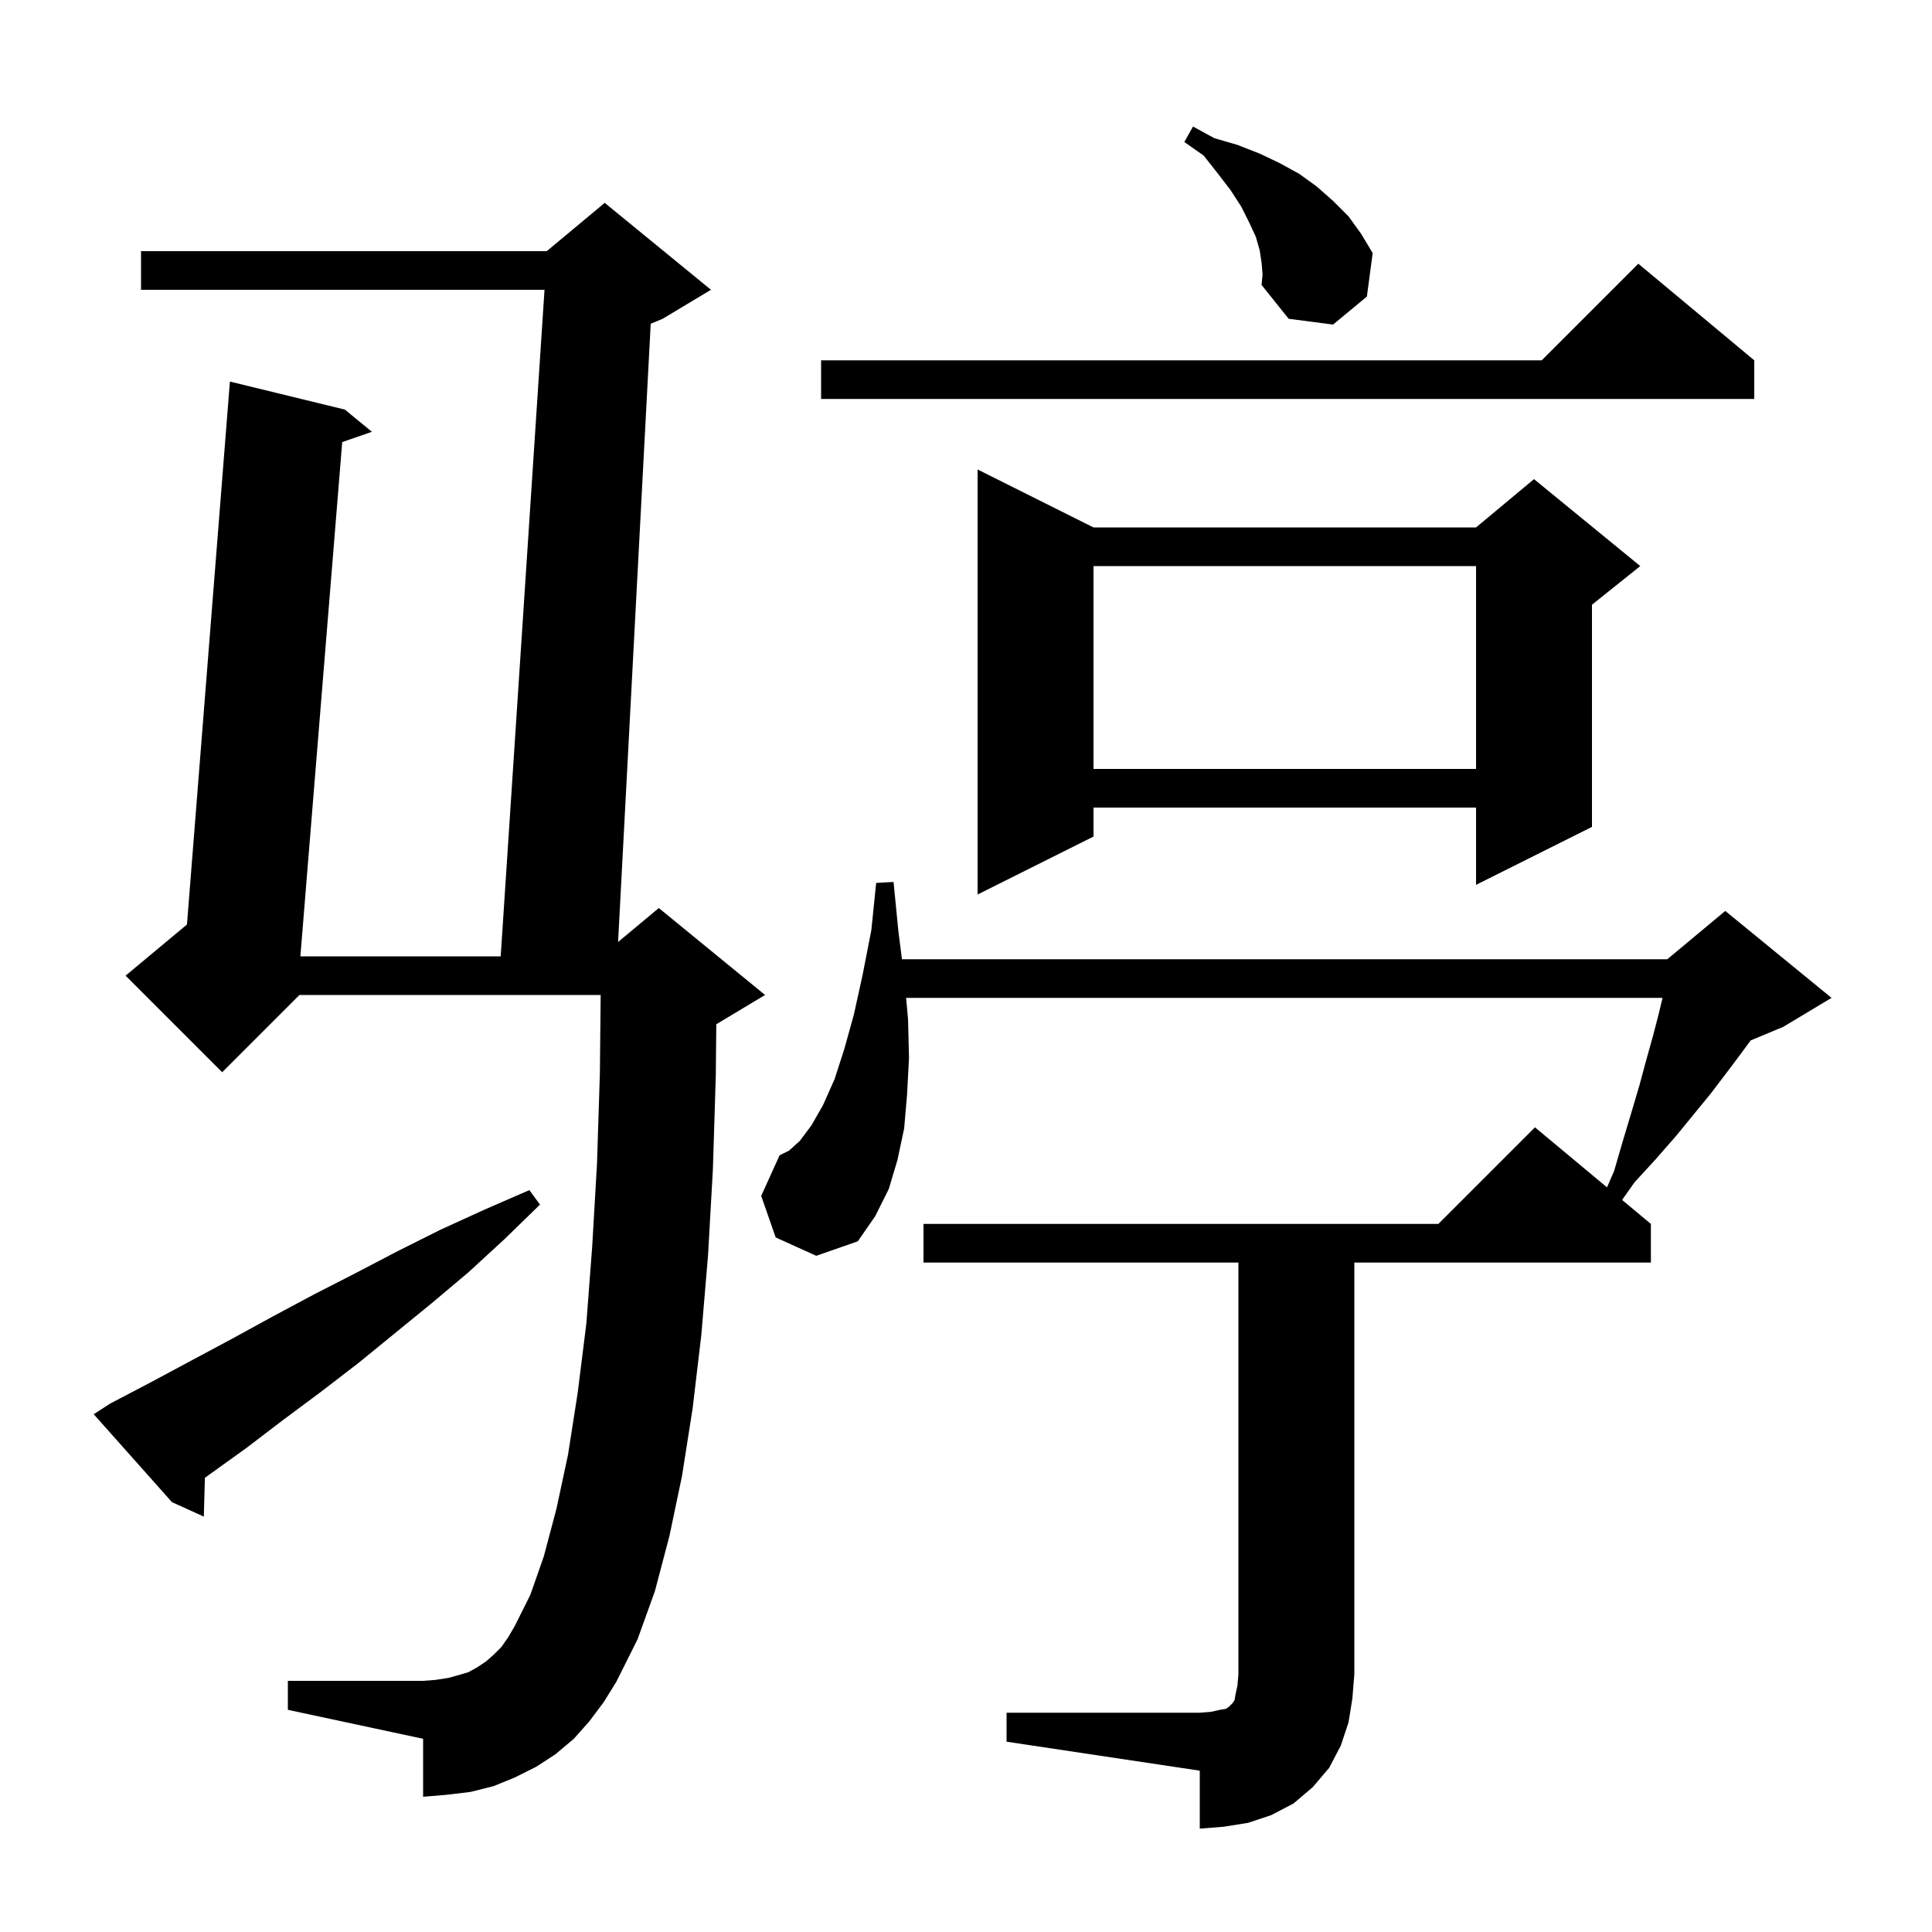 <svg xmlns="http://www.w3.org/2000/svg" xmlns:xlink="http://www.w3.org/1999/xlink" version="1.1" baseProfile="full" viewBox="0 0 200 200" width="200" height="200">
<g fill="black">
<path d="M 104.2 177.3 L 124.2 177.3 L 125.4 177.2 L 126.3 177.0 L 126.9 176.9 L 127.2 176.7 L 127.6 176.3 L 127.8 176.0 L 127.9 175.4 L 128.1 174.5 L 128.2 173.3 L 128.2 130.7 L 95.6 130.7 L 95.6 126.7 L 148.9 126.7 L 158.9 116.7 L 166.357 122.914 L 167.1 121.2 L 168.0 118.1 L 168.9 115.1 L 169.7 112.4 L 170.4 109.8 L 171.1 107.3 L 171.7 105.0 L 172.105 103.3 L 93.8 103.3 L 94.0 105.5 L 94.1 109.5 L 93.9 113.3 L 93.6 116.8 L 92.9 120.1 L 92.0 123.1 L 90.6 125.9 L 88.8 128.5 L 84.5 130.0 L 80.3 128.1 L 78.8 123.8 L 80.7 119.6 L 81.7 119.1 L 82.8 118.1 L 84.0 116.5 L 85.2 114.4 L 86.4 111.7 L 87.4 108.6 L 88.4 105.0 L 89.3 100.9 L 90.2 96.3 L 90.7 91.4 L 92.5 91.3 L 93.0 96.4 L 93.37 99.3 L 172.6 99.3 L 178.6 94.3 L 189.6 103.3 L 184.6 106.3 L 181.228 107.705 L 180.2 109.1 L 178.7 111.1 L 177.1 113.2 L 173.5 117.6 L 171.4 120.0 L 169.2 122.4 L 167.921 124.218 L 170.9 126.7 L 170.9 130.7 L 140.2 130.7 L 140.2 173.3 L 140.0 175.8 L 139.6 178.3 L 138.8 180.7 L 137.6 183.0 L 135.9 185.0 L 133.9 186.7 L 131.6 187.9 L 129.2 188.7 L 126.7 189.1 L 124.2 189.3 L 124.2 183.3 L 104.2 180.3 Z M 61.0 178.2 L 59.4 180.0 L 57.5 181.6 L 55.5 182.9 L 53.3 184.0 L 51.1 184.9 L 48.7 185.5 L 46.2 185.8 L 43.8 186.0 L 43.8 180.0 L 29.8 177.0 L 29.8 174.0 L 43.8 174.0 L 45.1 173.9 L 46.4 173.7 L 47.5 173.4 L 48.5 173.1 L 49.4 172.6 L 50.3 172.0 L 51.1 171.3 L 51.9 170.5 L 52.6 169.5 L 53.3 168.3 L 54.9 165.1 L 56.3 161.1 L 57.6 156.2 L 58.8 150.6 L 59.8 144.2 L 60.7 137.0 L 61.3 129.1 L 61.8 120.5 L 62.1 111.1 L 62.18 103.0 L 31.0 103.0 L 23.0 111.0 L 13.0 101.0 L 19.354 95.705 L 23.8 39.5 L 35.7 42.4 L 38.5 44.7 L 35.426 45.764 L 31.095 99.0 L 51.832 99.0 L 56.368 30.0 L 14.6 30.0 L 14.6 26.0 L 56.6 26.0 L 62.6 21.0 L 73.6 30.0 L 68.6 33.0 L 67.362 33.516 L 63.984 97.513 L 68.2 94.0 L 79.2 103.0 L 74.2 106.0 L 74.151 106.02 L 74.1 111.3 L 73.8 121.0 L 73.3 129.9 L 72.6 138.2 L 71.7 145.8 L 70.6 152.8 L 69.3 159.0 L 67.8 164.7 L 66.0 169.7 L 63.8 174.1 L 62.5 176.2 Z M 11.4 145.3 L 15.6 143.1 L 19.7 140.9 L 24.0 138.6 L 28.2 136.3 L 32.5 134.0 L 36.8 131.8 L 41.2 129.5 L 45.6 127.3 L 50.2 125.2 L 54.8 123.2 L 55.9 124.7 L 52.2 128.3 L 48.5 131.7 L 44.7 134.9 L 37.1 141.1 L 33.2 144.1 L 29.3 147.0 L 25.5 149.9 L 21.6 152.7 L 21.211 152.986 L 21.1 157.0 L 17.8 155.5 L 9.7 146.4 Z M 113.2 54.6 L 152.8 54.6 L 158.8 49.6 L 169.8 58.6 L 164.8 62.6 L 164.8 85.6 L 152.8 91.6 L 152.8 83.6 L 113.2 83.6 L 113.2 86.6 L 101.2 92.6 L 101.2 48.6 Z M 113.2 58.6 L 113.2 79.6 L 152.8 79.6 L 152.8 58.6 Z M 181.6 37.3 L 181.6 41.3 L 85.0 41.3 L 85.0 37.3 L 159.6 37.3 L 169.6 27.3 Z M 130.6 27.2 L 130.4 25.9 L 130.0 24.5 L 129.3 23.0 L 128.5 21.4 L 127.4 19.7 L 126.1 18.0 L 124.6 16.1 L 122.6 14.7 L 123.5 13.1 L 125.7 14.3 L 128.1 15.0 L 130.4 15.9 L 132.5 16.9 L 134.5 18.0 L 136.3 19.3 L 138.0 20.8 L 139.6 22.4 L 140.9 24.2 L 142.1 26.2 L 141.5 30.7 L 138.0 33.6 L 133.4 33.0 L 130.6 29.5 L 130.7 28.4 Z " />
</g>
</svg>

